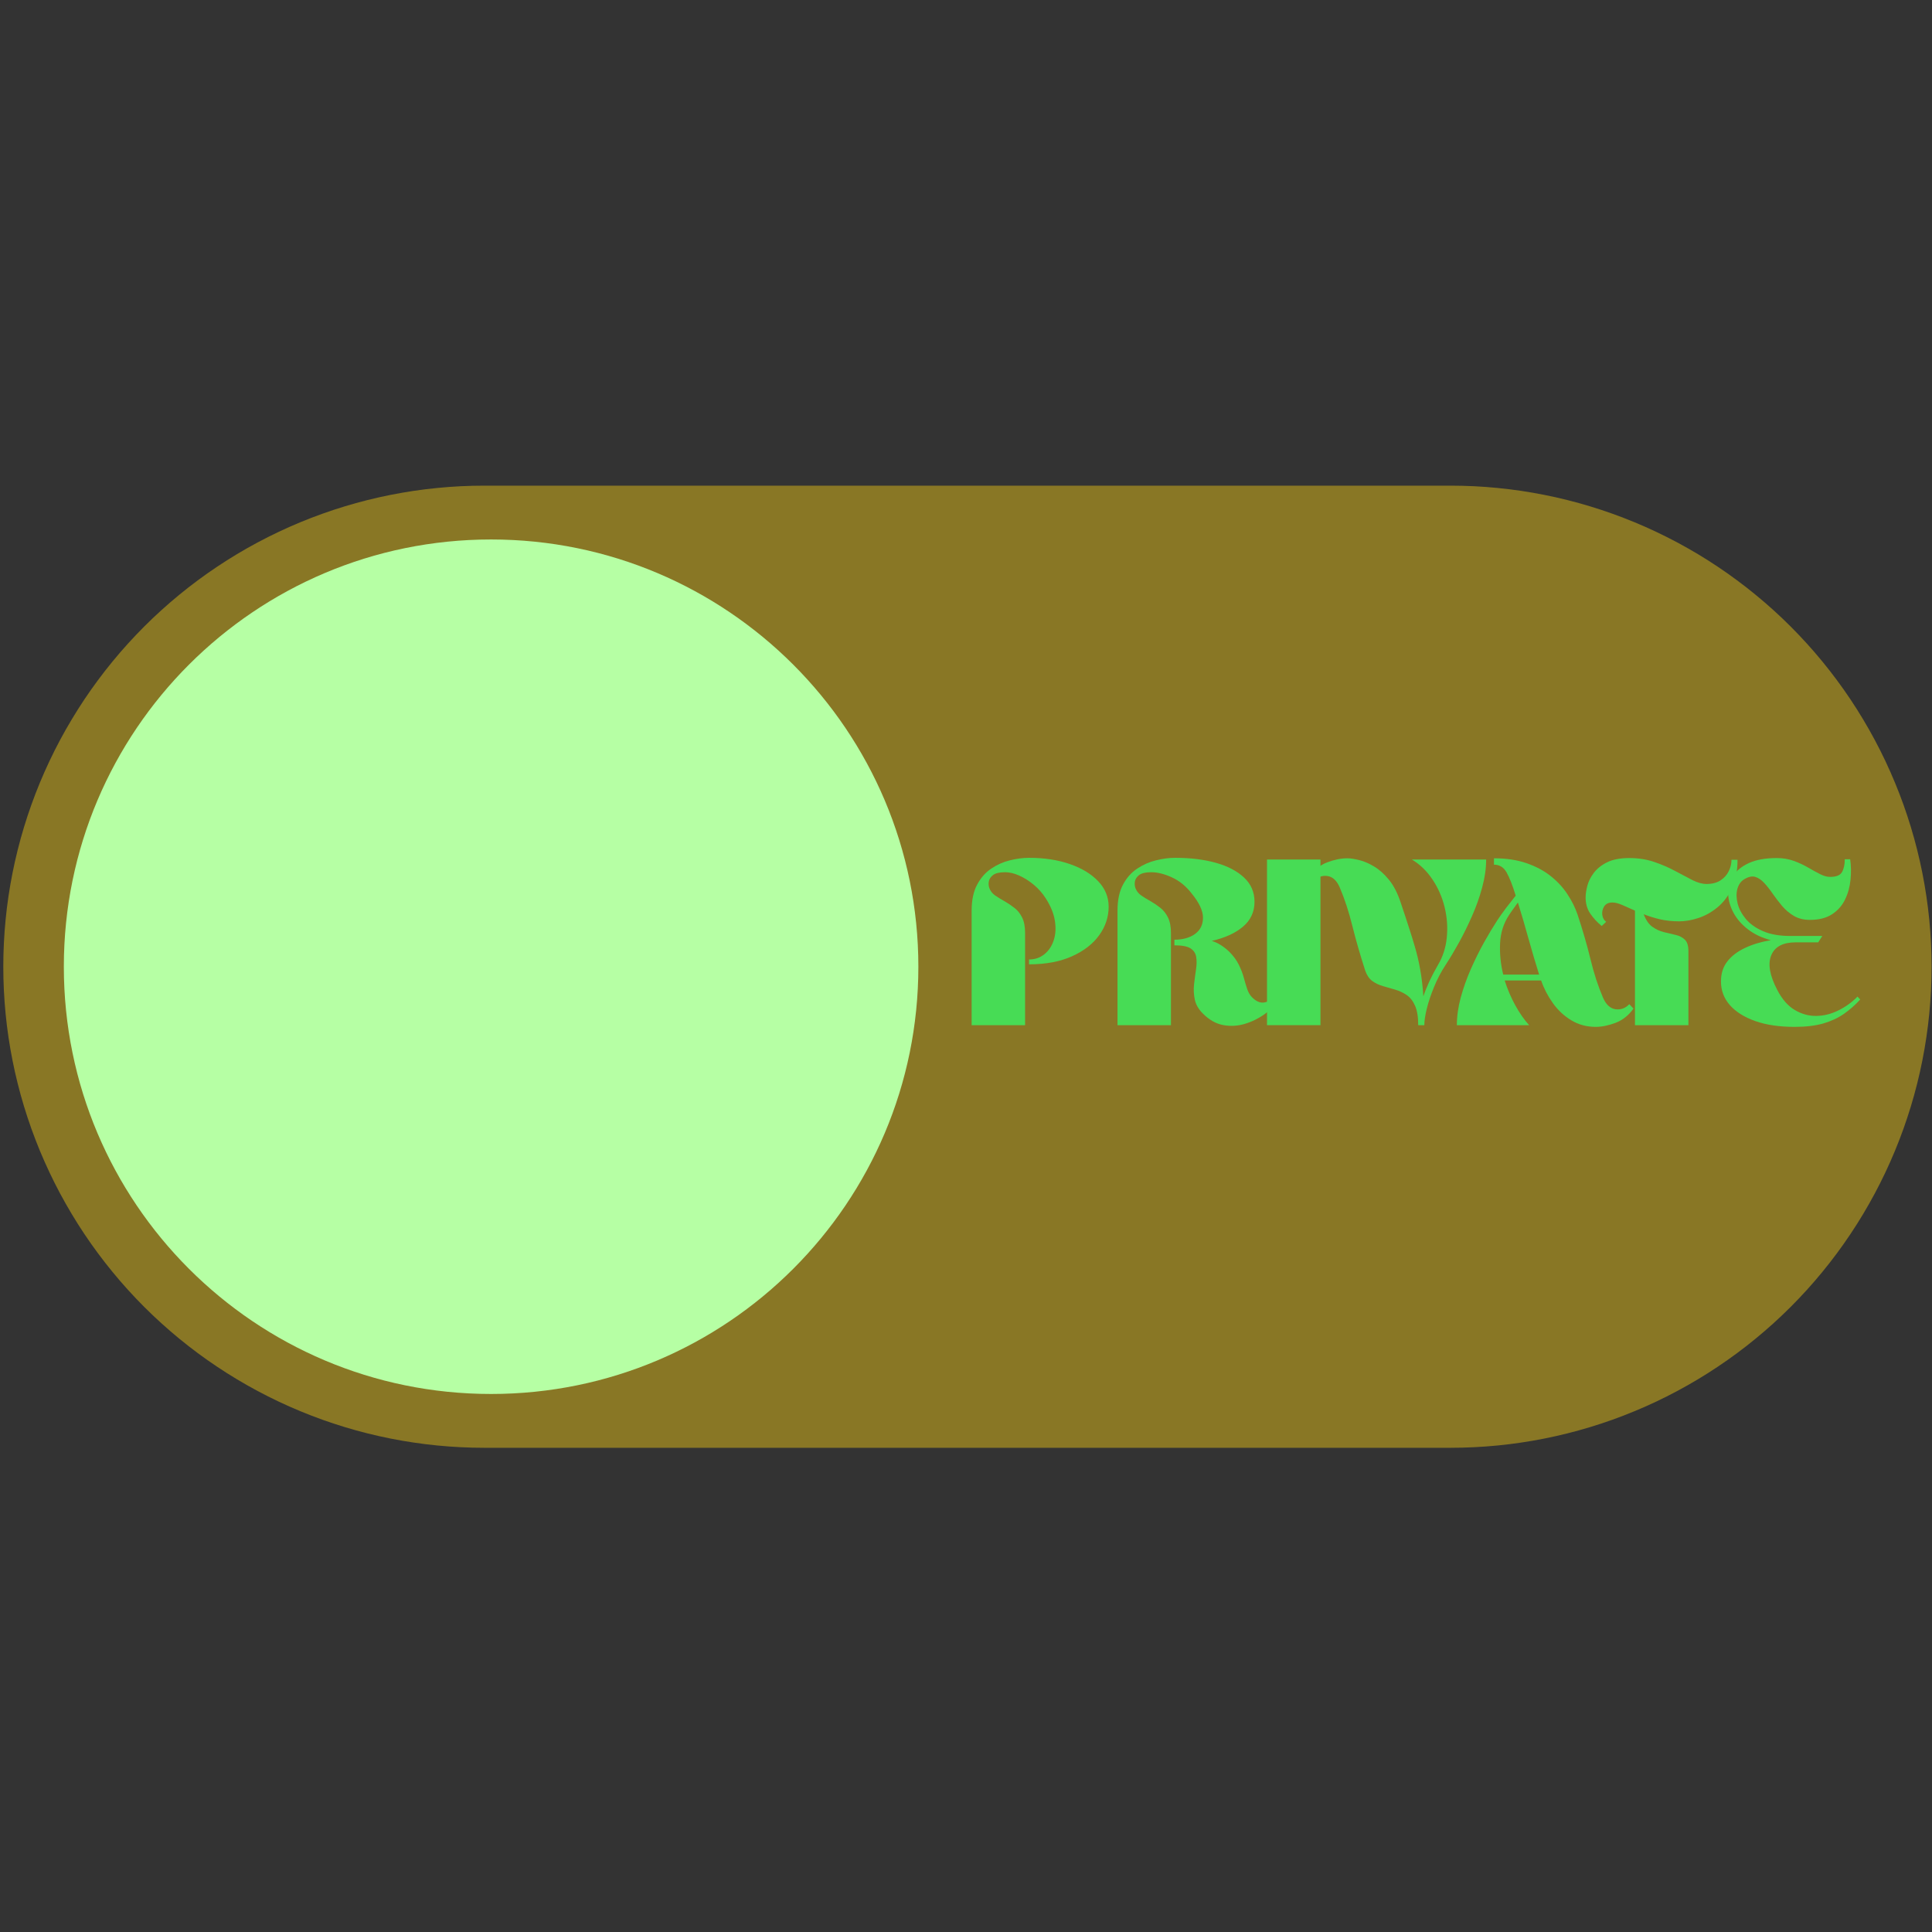 <svg xmlns="http://www.w3.org/2000/svg" xmlns:xlink="http://www.w3.org/1999/xlink" width="500" zoomAndPan="magnify" viewBox="0 0 375 375" height="500" preserveAspectRatio="xMidYMid meet" version="1.2"><rect x="0" y="0" width="375" height="375" fill="#333333" stroke="none"/><defs><clipPath id="474a2069f5"><path d="M 0 94.266 L 375 94.266 L 375 281.016 L 0 281.016 Z M 0 94.266 "/></clipPath></defs><g id="27de65f875"><g clip-rule="nonzero" clip-path="url(#474a2069f5)"><path style=" stroke:none;fill-rule:nonzero;fill:#897725;fill-opacity:1;" d="M 281.543 281.016 L 94.016 281.016 C 92.488 281.016 90.961 280.977 89.434 280.902 C 87.906 280.828 86.383 280.715 84.863 280.566 C 83.344 280.418 81.824 280.23 80.316 280.004 C 78.805 279.781 77.297 279.52 75.801 279.223 C 74.301 278.922 72.809 278.59 71.328 278.219 C 69.844 277.848 68.371 277.438 66.91 276.996 C 65.449 276.551 63.996 276.07 62.559 275.559 C 61.121 275.043 59.695 274.492 58.281 273.906 C 56.871 273.324 55.473 272.703 54.094 272.051 C 52.711 271.398 51.348 270.711 50 269.988 C 48.652 269.27 47.32 268.516 46.012 267.73 C 44.699 266.945 43.41 266.129 42.141 265.277 C 40.867 264.43 39.617 263.551 38.391 262.641 C 37.164 261.73 35.961 260.789 34.777 259.82 C 33.598 258.852 32.441 257.852 31.309 256.828 C 30.176 255.801 29.07 254.746 27.988 253.668 C 26.91 252.586 25.855 251.48 24.828 250.348 C 23.801 249.215 22.805 248.059 21.836 246.875 C 20.867 245.695 19.926 244.492 19.016 243.262 C 18.105 242.035 17.227 240.789 16.375 239.516 C 15.527 238.246 14.711 236.957 13.926 235.645 C 13.141 234.332 12.387 233.004 11.664 231.656 C 10.945 230.309 10.258 228.945 9.605 227.562 C 8.953 226.18 8.332 224.785 7.746 223.375 C 7.164 221.961 6.613 220.535 6.098 219.098 C 5.582 217.66 5.105 216.207 4.66 214.746 C 4.215 213.281 3.809 211.812 3.438 210.328 C 3.066 208.848 2.73 207.355 2.434 205.855 C 2.137 204.359 1.875 202.852 1.648 201.34 C 1.426 199.828 1.238 198.312 1.09 196.793 C 0.941 195.27 0.828 193.746 0.754 192.223 C 0.676 190.695 0.641 189.168 0.641 187.641 C 0.641 186.113 0.676 184.586 0.754 183.059 C 0.828 181.531 0.941 180.008 1.09 178.488 C 1.238 176.965 1.426 175.449 1.648 173.938 C 1.875 172.426 2.137 170.922 2.434 169.422 C 2.73 167.926 3.066 166.434 3.438 164.953 C 3.809 163.469 4.215 161.996 4.66 160.535 C 5.105 159.07 5.582 157.621 6.098 156.184 C 6.613 154.742 7.164 153.316 7.746 151.906 C 8.332 150.496 8.953 149.098 9.605 147.715 C 10.258 146.336 10.945 144.969 11.664 143.621 C 12.387 142.273 13.141 140.945 13.926 139.637 C 14.711 138.324 15.527 137.035 16.375 135.762 C 17.227 134.492 18.105 133.242 19.016 132.016 C 19.926 130.789 20.867 129.582 21.836 128.402 C 22.805 127.223 23.801 126.066 24.828 124.934 C 25.855 123.801 26.91 122.695 27.988 121.613 C 29.07 120.531 30.176 119.48 31.309 118.453 C 32.441 117.426 33.598 116.43 34.777 115.461 C 35.961 114.488 37.164 113.551 38.391 112.641 C 39.617 111.73 40.867 110.848 42.141 110 C 43.41 109.152 44.699 108.336 46.012 107.547 C 47.32 106.762 48.652 106.012 50 105.289 C 51.348 104.57 52.711 103.883 54.094 103.23 C 55.473 102.574 56.871 101.957 58.281 101.371 C 59.695 100.785 61.121 100.238 62.559 99.723 C 63.996 99.207 65.449 98.727 66.91 98.285 C 68.371 97.84 69.844 97.434 71.328 97.062 C 72.809 96.691 74.301 96.355 75.801 96.059 C 77.297 95.762 78.805 95.5 80.316 95.273 C 81.824 95.051 83.344 94.863 84.863 94.715 C 86.383 94.562 87.906 94.453 89.434 94.375 C 90.961 94.301 92.488 94.266 94.016 94.266 L 281.543 94.266 C 283.07 94.266 284.598 94.301 286.125 94.375 C 287.648 94.453 289.172 94.562 290.695 94.715 C 292.215 94.863 293.73 95.051 295.242 95.273 C 296.754 95.5 298.262 95.762 299.758 96.059 C 301.258 96.355 302.75 96.691 304.23 97.062 C 305.711 97.434 307.184 97.84 308.648 98.285 C 310.109 98.727 311.559 99.207 313 99.723 C 314.438 100.238 315.863 100.785 317.277 101.371 C 318.688 101.957 320.082 102.574 321.465 103.23 C 322.848 103.883 324.211 104.57 325.559 105.289 C 326.906 106.012 328.234 106.762 329.547 107.547 C 330.859 108.336 332.148 109.152 333.418 110 C 334.691 110.848 335.938 111.73 337.164 112.641 C 338.395 113.551 339.598 114.488 340.777 115.461 C 341.961 116.43 343.117 117.426 344.25 118.453 C 345.383 119.48 346.488 120.531 347.57 121.613 C 348.648 122.695 349.703 123.801 350.73 124.934 C 351.754 126.066 352.754 127.223 353.723 128.402 C 354.691 129.582 355.633 130.789 356.543 132.016 C 357.453 133.242 358.332 134.492 359.18 135.762 C 360.031 137.035 360.848 138.324 361.633 139.637 C 362.418 140.945 363.172 142.273 363.891 143.621 C 364.613 144.969 365.301 146.336 365.953 147.715 C 366.605 149.098 367.227 150.496 367.809 151.906 C 368.395 153.316 368.945 154.742 369.461 156.184 C 369.973 157.621 370.453 159.07 370.898 160.535 C 371.34 161.996 371.75 163.469 372.121 164.953 C 372.492 166.434 372.824 167.926 373.125 169.422 C 373.422 170.922 373.684 172.426 373.906 173.938 C 374.133 175.449 374.32 176.965 374.469 178.488 C 374.617 180.008 374.73 181.531 374.805 183.059 C 374.879 184.586 374.918 186.113 374.918 187.641 C 374.918 189.168 374.879 190.695 374.805 192.223 C 374.73 193.746 374.617 195.27 374.469 196.793 C 374.32 198.312 374.133 199.828 373.906 201.34 C 373.684 202.852 373.422 204.359 373.125 205.855 C 372.824 207.355 372.492 208.848 372.121 210.328 C 371.75 211.812 371.34 213.281 370.898 214.746 C 370.453 216.207 369.973 217.66 369.461 219.098 C 368.945 220.535 368.395 221.961 367.809 223.375 C 367.227 224.785 366.605 226.18 365.953 227.562 C 365.301 228.945 364.613 230.309 363.891 231.656 C 363.172 233.004 362.418 234.332 361.633 235.645 C 360.848 236.957 360.031 238.246 359.18 239.516 C 358.332 240.789 357.453 242.035 356.543 243.262 C 355.633 244.492 354.691 245.695 353.723 246.875 C 352.754 248.059 351.754 249.215 350.73 250.348 C 349.703 251.48 348.648 252.586 347.57 253.668 C 346.488 254.746 345.383 255.801 344.25 256.828 C 343.117 257.852 341.961 258.852 340.777 259.82 C 339.598 260.789 338.395 261.73 337.164 262.641 C 335.938 263.551 334.691 264.43 333.418 265.277 C 332.148 266.129 330.859 266.945 329.547 267.73 C 328.234 268.516 326.906 269.27 325.559 269.988 C 324.211 270.711 322.848 271.398 321.465 272.051 C 320.082 272.703 318.688 273.324 317.277 273.906 C 315.863 274.492 314.438 275.043 313 275.559 C 311.562 276.07 310.109 276.551 308.648 276.996 C 307.184 277.438 305.711 277.848 304.23 278.219 C 302.75 278.59 301.258 278.922 299.758 279.223 C 298.262 279.52 296.754 279.781 295.242 280.004 C 293.73 280.23 292.215 280.418 290.695 280.566 C 289.172 280.715 287.648 280.828 286.125 280.902 C 284.598 280.977 283.07 281.016 281.543 281.016 Z M 281.543 281.016 "/></g><path style=" stroke:none;fill-rule:nonzero;fill:#b6ffa4;fill-opacity:1;" d="M 95.32 270.57 C 141.121 270.57 178.254 233.441 178.254 187.641 C 178.254 141.84 141.121 104.711 95.32 104.711 C 49.52 104.711 12.391 141.84 12.391 187.641 C 12.391 233.441 49.52 270.57 95.32 270.57 Z M 95.32 270.57 "/><g style="fill:#47dc55;fill-opacity:1;"><g transform="translate(187.5, 198.986)"><path style="stroke:none" d="M 12.234 -11.812 L 12.234 -12.75 C 13.367 -12.75 14.352 -13.082 15.188 -13.75 C 16.031 -14.414 16.641 -15.316 17.016 -16.453 C 17.398 -17.586 17.477 -18.859 17.25 -20.266 C 17.031 -21.68 16.43 -23.145 15.453 -24.656 C 14.828 -25.633 14.055 -26.504 13.141 -27.266 C 12.223 -28.023 11.281 -28.617 10.312 -29.047 C 9.352 -29.473 8.445 -29.688 7.594 -29.688 C 6.508 -29.688 5.727 -29.504 5.25 -29.141 C 4.781 -28.773 4.504 -28.352 4.422 -27.875 C 4.348 -27.406 4.391 -26.969 4.547 -26.562 C 4.773 -25.988 5.156 -25.52 5.688 -25.156 C 6.227 -24.789 6.82 -24.426 7.469 -24.062 C 8.113 -23.695 8.742 -23.273 9.359 -22.797 C 9.984 -22.328 10.488 -21.707 10.875 -20.938 C 11.27 -20.164 11.469 -19.16 11.469 -17.922 L 11.469 0 L 1.094 0 L 1.094 -22.188 C 1.094 -24.25 1.445 -25.941 2.156 -27.266 C 2.863 -28.598 3.781 -29.641 4.906 -30.391 C 6.031 -31.148 7.238 -31.688 8.531 -32 C 9.832 -32.32 11.066 -32.484 12.234 -32.484 C 15.203 -32.484 17.848 -32.078 20.172 -31.266 C 22.492 -30.461 24.328 -29.348 25.672 -27.922 C 27.016 -26.504 27.688 -24.863 27.688 -23 C 27.688 -21.008 27.078 -19.164 25.859 -17.469 C 24.648 -15.781 22.891 -14.414 20.578 -13.375 C 18.273 -12.332 15.492 -11.812 12.234 -11.812 Z M 12.234 -11.812 "/></g></g><g style="fill:#47dc55;fill-opacity:1;"><g transform="translate(215.811, 198.986)"><path style="stroke:none" d="M 12.141 -15.5 L 12.141 -16.594 C 13.785 -16.594 15.117 -16.961 16.141 -17.703 C 17.172 -18.453 17.688 -19.504 17.688 -20.859 C 17.688 -22.223 16.941 -23.805 15.453 -25.609 C 14.379 -26.992 13.113 -28.02 11.656 -28.688 C 10.207 -29.352 8.867 -29.688 7.641 -29.688 C 6.555 -29.688 5.773 -29.504 5.297 -29.141 C 4.828 -28.773 4.551 -28.352 4.469 -27.875 C 4.395 -27.406 4.438 -26.969 4.594 -26.562 C 4.82 -25.988 5.203 -25.52 5.734 -25.156 C 6.273 -24.789 6.867 -24.426 7.516 -24.062 C 8.16 -23.695 8.785 -23.273 9.391 -22.797 C 9.992 -22.328 10.488 -21.707 10.875 -20.938 C 11.27 -20.164 11.469 -19.16 11.469 -17.922 L 11.469 0 L 1.094 0 L 1.094 -22.188 C 1.094 -24.25 1.445 -25.941 2.156 -27.266 C 2.863 -28.598 3.785 -29.641 4.922 -30.391 C 6.066 -31.148 7.285 -31.688 8.578 -32 C 9.879 -32.32 11.113 -32.484 12.281 -32.484 C 15.25 -32.484 17.883 -32.16 20.188 -31.516 C 22.5 -30.867 24.328 -29.91 25.672 -28.641 C 27.016 -27.379 27.688 -25.816 27.688 -23.953 C 27.688 -21.992 26.938 -20.379 25.438 -19.109 C 23.938 -17.848 21.922 -16.93 19.391 -16.359 C 20.535 -16.016 21.66 -15.32 22.766 -14.281 C 23.586 -13.457 24.211 -12.609 24.641 -11.734 C 25.066 -10.867 25.391 -10.031 25.609 -9.219 C 25.828 -8.414 26.047 -7.68 26.266 -7.016 C 26.492 -6.348 26.812 -5.812 27.219 -5.406 C 28.039 -4.582 28.852 -4.254 29.656 -4.422 C 30.469 -4.598 31.238 -5.066 31.969 -5.828 L 32.719 -5.078 C 31.926 -4.035 30.93 -3.078 29.734 -2.203 C 28.535 -1.336 27.238 -0.691 25.844 -0.266 C 24.457 0.16 23.051 0.242 21.625 -0.016 C 20.195 -0.285 18.867 -1.039 17.641 -2.281 C 16.816 -3.102 16.301 -4.004 16.094 -4.984 C 15.895 -5.961 15.848 -6.941 15.953 -7.922 C 16.066 -8.898 16.191 -9.848 16.328 -10.766 C 16.473 -11.68 16.488 -12.492 16.375 -13.203 C 16.27 -13.922 15.91 -14.484 15.297 -14.891 C 14.68 -15.297 13.629 -15.5 12.141 -15.5 Z M 12.141 -15.5 "/></g></g><g style="fill:#47dc55;fill-opacity:1;"><g transform="translate(244.833, 198.986)"><path style="stroke:none" d="M 11.469 0 L 1.094 0 L 1.094 -32.156 L 11.469 -32.156 Z M 11.469 0 "/></g></g><g style="fill:#47dc55;fill-opacity:1;"><g transform="translate(257.4, 198.986)"><path style="stroke:none" d="M 16.641 -32.156 L 31.062 -32.156 C 31.062 -30.445 30.805 -28.648 30.297 -26.766 C 29.797 -24.891 29.141 -23.035 28.328 -21.203 C 27.523 -19.367 26.672 -17.633 25.766 -16 C 24.867 -14.375 24.023 -12.961 23.234 -11.766 C 22.316 -10.367 21.551 -8.91 20.938 -7.391 C 20.32 -5.879 19.852 -4.473 19.531 -3.172 C 19.219 -1.879 19.062 -0.82 19.062 0 L 17.875 0 C 17.875 -1.613 17.664 -2.879 17.25 -3.797 C 16.844 -4.711 16.301 -5.398 15.625 -5.859 C 14.945 -6.316 14.211 -6.66 13.422 -6.891 C 12.629 -7.129 11.836 -7.359 11.047 -7.578 C 10.254 -7.805 9.555 -8.141 8.953 -8.578 C 8.359 -9.023 7.906 -9.691 7.594 -10.578 C 6.613 -13.609 5.781 -16.5 5.094 -19.25 C 4.414 -22 3.602 -24.484 2.656 -26.703 C 2.082 -28.055 1.281 -28.805 0.25 -28.953 C -0.77 -29.098 -1.66 -28.758 -2.422 -27.938 L -3.219 -28.828 C -2.301 -30.16 -1.156 -31.086 0.219 -31.609 C 1.594 -32.129 2.895 -32.391 4.125 -32.391 C 4.727 -32.391 5.488 -32.273 6.406 -32.047 C 7.32 -31.828 8.285 -31.414 9.297 -30.812 C 10.305 -30.219 11.27 -29.359 12.188 -28.234 C 13.102 -27.117 13.863 -25.645 14.469 -23.812 C 14.844 -22.695 15.164 -21.727 15.438 -20.906 C 15.707 -20.094 15.973 -19.273 16.234 -18.453 C 16.504 -17.629 16.816 -16.613 17.172 -15.406 C 17.609 -13.957 17.969 -12.441 18.25 -10.859 C 18.539 -9.273 18.75 -7.52 18.875 -5.594 C 19.508 -7.488 20.441 -9.5 21.672 -11.625 C 22.648 -13.258 23.234 -15.055 23.422 -17.016 C 23.617 -18.984 23.477 -20.945 23 -22.906 C 22.52 -24.863 21.734 -26.656 20.641 -28.281 C 19.555 -29.914 18.223 -31.207 16.641 -32.156 Z M 16.641 -32.156 "/></g></g><g style="fill:#47dc55;fill-opacity:1;"><g transform="translate(281.917, 198.986)"><path style="stroke:none" d="M 14.891 0 L 0.859 0 C 0.859 -1.707 1.109 -3.492 1.609 -5.359 C 2.117 -7.223 2.773 -9.07 3.578 -10.906 C 4.391 -12.738 5.242 -14.461 6.141 -16.078 C 7.047 -17.691 7.891 -19.098 8.672 -20.297 C 9.211 -21.117 9.797 -21.941 10.422 -22.766 C 11.055 -23.586 11.676 -24.379 12.281 -25.141 C 11.676 -27.129 11.086 -28.629 10.516 -29.641 C 9.953 -30.648 9.133 -31.156 8.062 -31.156 L 8.062 -32.391 C 10.469 -32.391 12.578 -32.07 14.391 -31.438 C 16.211 -30.812 17.781 -29.973 19.094 -28.922 C 20.406 -27.879 21.484 -26.707 22.328 -25.406 C 23.18 -24.113 23.832 -22.805 24.281 -21.484 C 25.289 -18.441 26.129 -15.547 26.797 -12.797 C 27.461 -10.047 28.27 -7.566 29.219 -5.359 C 29.812 -3.992 30.625 -3.238 31.656 -3.094 C 32.688 -2.957 33.578 -3.285 34.328 -4.078 L 35.141 -3.219 C 34.191 -1.895 33.031 -0.973 31.656 -0.453 C 30.281 0.066 28.992 0.328 27.797 0.328 C 26.055 0.328 24.477 -0.098 23.062 -0.953 C 21.656 -1.805 20.461 -2.922 19.484 -4.297 C 18.504 -5.672 17.75 -7.129 17.219 -8.672 L 10.141 -8.672 C 10.68 -6.973 11.367 -5.363 12.203 -3.844 C 13.047 -2.32 13.941 -1.039 14.891 0 Z M 16.828 -9.812 C 16.141 -12 15.453 -14.32 14.766 -16.781 C 14.086 -19.25 13.398 -21.594 12.703 -23.812 C 12.422 -23.395 12.133 -22.992 11.844 -22.609 C 11.562 -22.234 11.281 -21.828 11 -21.391 C 9.926 -19.773 9.344 -17.945 9.25 -15.906 C 9.156 -13.863 9.359 -11.832 9.859 -9.812 Z M 16.828 -9.812 "/></g></g><g style="fill:#47dc55;fill-opacity:1;"><g transform="translate(306.908, 198.986)"><path style="stroke:none" d="M 3.984 -19.25 C 3.098 -19.977 2.352 -20.785 1.75 -21.672 C 1.156 -22.555 0.859 -23.598 0.859 -24.797 C 0.859 -25.43 0.969 -26.176 1.188 -27.031 C 1.406 -27.883 1.82 -28.723 2.438 -29.547 C 3.051 -30.367 3.91 -31.055 5.016 -31.609 C 6.129 -32.16 7.57 -32.438 9.344 -32.438 C 11.113 -32.438 12.734 -32.18 14.203 -31.672 C 15.672 -31.172 17.02 -30.586 18.25 -29.922 C 19.488 -29.254 20.602 -28.664 21.594 -28.156 C 22.594 -27.656 23.504 -27.406 24.328 -27.406 C 25.43 -27.406 26.336 -27.641 27.047 -28.109 C 27.766 -28.586 28.297 -29.18 28.641 -29.891 C 28.992 -30.609 29.172 -31.348 29.172 -32.109 L 30.344 -32.109 C 30.344 -29.922 29.977 -28.066 29.25 -26.547 C 28.531 -25.035 27.594 -23.805 26.438 -22.859 C 25.281 -21.91 24.047 -21.223 22.734 -20.797 C 21.422 -20.367 20.18 -20.156 19.016 -20.156 C 17.691 -20.156 16.457 -20.285 15.312 -20.547 C 14.176 -20.816 13.117 -21.145 12.141 -21.531 C 12.547 -20.426 13.098 -19.617 13.797 -19.109 C 14.492 -18.609 15.242 -18.258 16.047 -18.062 C 16.859 -17.875 17.625 -17.691 18.344 -17.516 C 19.07 -17.348 19.664 -17.039 20.125 -16.594 C 20.582 -16.156 20.812 -15.414 20.812 -14.375 L 20.812 0 L 10.438 0 L 10.438 -22.234 C 9.52 -22.648 8.695 -23.016 7.969 -23.328 C 7.238 -23.648 6.602 -23.812 6.062 -23.812 C 5.312 -23.812 4.773 -23.555 4.453 -23.047 C 4.141 -22.535 4.02 -21.988 4.094 -21.406 C 4.176 -20.82 4.426 -20.375 4.844 -20.062 Z M 3.984 -19.25 "/></g></g><g style="fill:#47dc55;fill-opacity:1;"><g transform="translate(333.179, 198.986)"><path style="stroke:none" d="M 20.531 -17.312 L 19.734 -16.078 L 15.359 -16.078 C 12.898 -16.078 11.32 -15.242 10.625 -13.578 C 9.926 -11.922 10.305 -9.688 11.766 -6.875 C 12.711 -5.039 13.859 -3.727 15.203 -2.938 C 16.547 -2.145 17.953 -1.766 19.422 -1.797 C 20.891 -1.828 22.316 -2.191 23.703 -2.891 C 25.098 -3.586 26.316 -4.473 27.359 -5.547 L 27.891 -4.984 C 26.941 -3.941 25.891 -3.016 24.734 -2.203 C 23.578 -1.398 22.234 -0.773 20.703 -0.328 C 19.172 0.109 17.328 0.328 15.172 0.328 C 12.203 0.328 9.648 -0.047 7.516 -0.797 C 5.379 -1.555 3.734 -2.594 2.578 -3.906 C 1.43 -5.219 0.859 -6.742 0.859 -8.484 C 0.859 -10.035 1.273 -11.336 2.109 -12.391 C 2.941 -13.453 4.086 -14.32 5.547 -15 C 7.004 -15.688 8.664 -16.188 10.531 -16.5 C 8.82 -16.945 7.348 -17.645 6.109 -18.594 C 4.879 -19.539 3.941 -20.613 3.297 -21.812 C 2.648 -23.008 2.301 -24.234 2.25 -25.484 C 2.207 -26.734 2.516 -27.879 3.172 -28.922 C 3.836 -29.973 4.875 -30.82 6.281 -31.469 C 7.688 -32.113 9.5 -32.438 11.719 -32.438 C 12.883 -32.438 13.973 -32.254 14.984 -31.891 C 15.992 -31.523 16.914 -31.098 17.75 -30.609 C 18.594 -30.117 19.367 -29.691 20.078 -29.328 C 20.797 -28.961 21.453 -28.781 22.047 -28.781 C 23.223 -28.781 23.988 -29.086 24.344 -29.703 C 24.707 -30.328 24.891 -31.16 24.891 -32.203 L 25.938 -32.203 C 26.125 -30.898 26.145 -29.562 26 -28.188 C 25.863 -26.812 25.508 -25.539 24.938 -24.375 C 24.375 -23.207 23.535 -22.258 22.422 -21.531 C 21.316 -20.801 19.879 -20.438 18.109 -20.438 C 16.941 -20.438 15.922 -20.688 15.047 -21.188 C 14.18 -21.695 13.414 -22.336 12.75 -23.109 C 12.094 -23.891 11.484 -24.68 10.922 -25.484 C 10.367 -26.297 9.816 -27 9.266 -27.594 C 8.711 -28.195 8.129 -28.594 7.516 -28.781 C 6.898 -28.969 6.18 -28.812 5.359 -28.312 C 4.723 -27.926 4.285 -27.305 4.047 -26.453 C 3.816 -25.609 3.832 -24.66 4.094 -23.609 C 4.363 -22.566 4.898 -21.562 5.703 -20.594 C 6.516 -19.633 7.629 -18.848 9.047 -18.234 C 10.473 -17.617 12.25 -17.312 14.375 -17.312 Z M 20.531 -17.312 "/></g></g></g></svg>